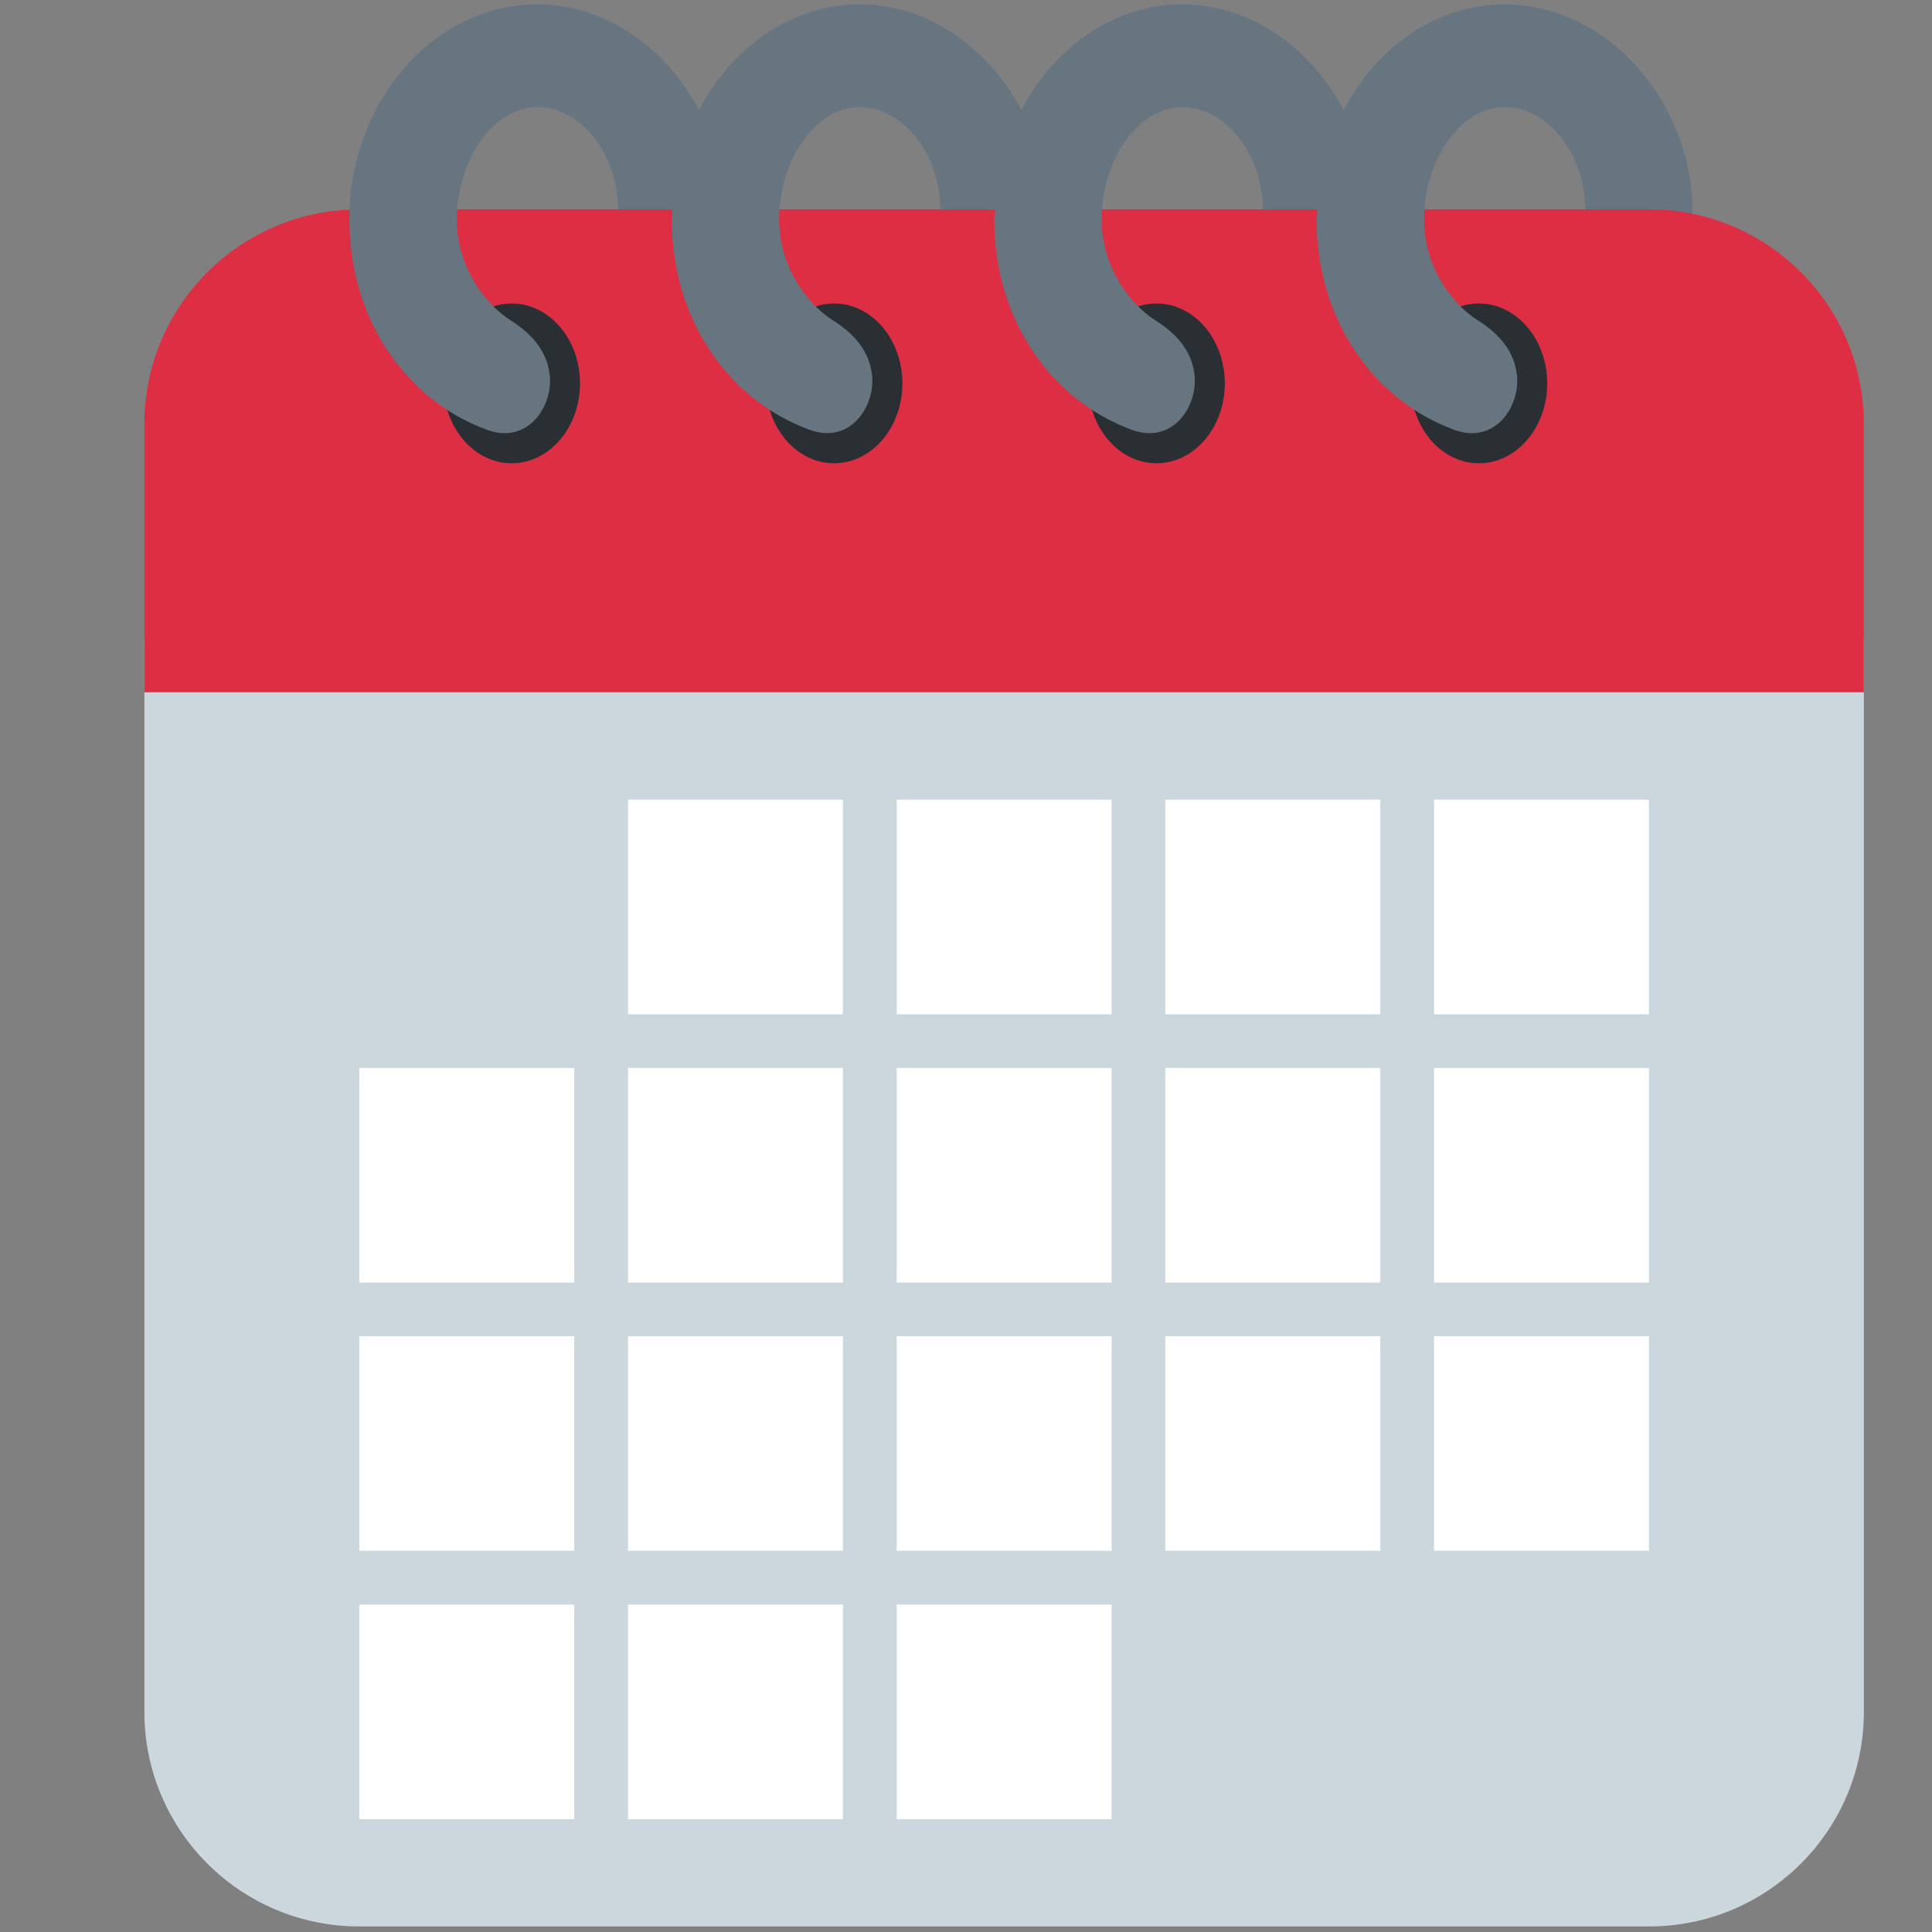 <svg xmlns="http://www.w3.org/2000/svg" xmlns:xlink="http://www.w3.org/1999/xlink" width="100" zoomAndPan="magnify" viewBox="0 0 75 75" height="100" preserveAspectRatio="xMidYMid meet" version="1.0"><rect x="0" y="0" width="75" height="75" fill="#808080" stroke="none"/><defs><clipPath id="c5f9baf45f"><path d="M 5.605 24 L 72.355 24 L 72.355 75 L 5.605 75 Z M 5.605 24 " clip-rule="nonzero"/></clipPath><clipPath id="9fa8bf613d"><path d="M 5.605 8 L 72.355 8 L 72.355 27 L 5.605 27 Z M 5.605 8 " clip-rule="nonzero"/></clipPath></defs><path fill="#66757f" d="M 61.539 8.129 L 65.703 8.129 L 65.703 10.211 L 61.539 10.211 Z M 61.539 8.129 " fill-opacity="1" fill-rule="nonzero"/><g clip-path="url(#c5f9baf45f)"><path fill="#ccd6dd" d="M 5.605 24.793 L 5.605 66.453 C 5.605 71.055 9.34 74.785 13.949 74.785 L 64.012 74.785 C 68.621 74.785 72.355 71.055 72.355 66.453 L 72.355 24.793 Z M 5.605 24.793 " fill-opacity="1" fill-rule="nonzero"/></g><g clip-path="url(#9fa8bf613d)"><path fill="#dd2e44" d="M 64.012 8.129 L 13.949 8.129 C 9.34 8.129 5.605 11.859 5.605 16.461 L 5.605 26.875 L 72.355 26.875 L 72.355 16.461 C 72.355 11.859 68.621 8.129 64.012 8.129 Z M 64.012 8.129 " fill-opacity="1" fill-rule="nonzero"/></g><path fill="#292f33" d="M 19.863 17.984 C 18.402 17.984 17.215 16.598 17.215 14.883 C 17.215 13.172 18.402 11.781 19.863 11.781 C 21.328 11.781 22.516 13.172 22.516 14.883 C 22.516 16.594 21.328 17.984 19.863 17.984 Z M 32.379 17.984 C 30.918 17.984 29.73 16.598 29.73 14.883 C 29.73 13.172 30.918 11.781 32.379 11.781 C 33.844 11.781 35.031 13.172 35.031 14.883 C 35.031 16.594 33.844 17.984 32.379 17.984 Z M 44.895 17.984 C 43.434 17.984 42.246 16.598 42.246 14.883 C 42.246 13.172 43.434 11.781 44.895 11.781 C 46.359 11.781 47.547 13.172 47.547 14.883 C 47.547 16.594 46.359 17.984 44.895 17.984 Z M 57.41 17.984 C 55.949 17.984 54.762 16.598 54.762 14.883 C 54.762 13.172 55.949 11.781 57.41 11.781 C 58.875 11.781 60.062 13.172 60.062 14.883 C 60.062 16.594 58.875 17.984 57.41 17.984 Z M 57.41 17.984 " fill-opacity="1" fill-rule="nonzero"/><path fill="#66757f" d="M 58.41 0.172 C 55.746 0.172 53.441 1.84 52.164 4.273 C 50.902 1.895 48.586 0.172 45.895 0.172 C 43.23 0.172 40.926 1.84 39.648 4.273 C 38.387 1.895 36.07 0.172 33.379 0.172 C 30.715 0.172 28.41 1.84 27.133 4.273 C 25.871 1.895 23.555 0.172 20.863 0.172 C 16.832 0.172 13.562 3.961 13.562 8.512 C 13.562 12.375 15.742 15.535 18.922 16.691 C 20.504 17.262 21.477 15.758 21.34 14.555 C 21.227 13.555 20.559 12.902 19.82 12.434 C 18.809 11.793 17.734 10.332 17.734 8.523 C 17.734 6.223 19.133 4.16 20.863 4.16 C 22.59 4.16 23.992 6.043 23.992 8.129 L 26.109 8.129 C 26.105 8.258 26.078 8.379 26.078 8.512 C 26.078 12.371 28.258 15.531 31.438 16.688 C 33.02 17.262 33.988 15.758 33.852 14.551 C 33.738 13.555 33.074 12.902 32.332 12.434 C 31.32 11.793 30.246 10.332 30.246 8.523 C 30.246 6.223 31.648 4.16 33.375 4.16 C 35.105 4.16 36.508 6.047 36.508 8.129 L 38.629 8.129 C 38.621 8.258 38.594 8.383 38.594 8.512 C 38.594 12.375 40.773 15.535 43.953 16.691 C 45.535 17.262 46.508 15.758 46.371 14.555 C 46.258 13.555 45.59 12.902 44.852 12.434 C 43.84 11.797 42.766 10.336 42.766 8.523 C 42.766 6.227 44.164 4.16 45.895 4.16 C 47.621 4.16 49.023 6.047 49.023 8.129 L 51.145 8.129 C 51.137 8.258 51.109 8.383 51.109 8.512 C 51.109 12.375 53.289 15.535 56.469 16.691 C 58.051 17.262 59.023 15.758 58.887 14.555 C 58.773 13.555 58.105 12.902 57.367 12.434 C 56.355 11.797 55.281 10.336 55.281 8.523 C 55.281 6.227 56.68 4.16 58.41 4.16 C 60.137 4.16 61.539 6.047 61.539 8.129 L 65.703 8.129 C 65.66 3.965 62.418 0.172 58.41 0.172 Z M 58.41 0.172 " fill-opacity="1" fill-rule="nonzero"/><path fill="#ffffff" d="M 24.379 31.043 L 32.723 31.043 L 32.723 39.375 L 24.379 39.375 Z M 34.809 31.043 L 43.152 31.043 L 43.152 39.375 L 34.809 39.375 Z M 45.238 31.043 L 53.582 31.043 L 53.582 39.375 L 45.238 39.375 Z M 55.668 31.043 L 64.012 31.043 L 64.012 39.375 L 55.668 39.375 Z M 13.949 41.457 L 22.293 41.457 L 22.293 49.789 L 13.949 49.789 Z M 24.379 41.457 L 32.723 41.457 L 32.723 49.789 L 24.379 49.789 Z M 34.809 41.457 L 43.152 41.457 L 43.152 49.789 L 34.809 49.789 Z M 45.238 41.457 L 53.582 41.457 L 53.582 49.789 L 45.238 49.789 Z M 55.668 41.457 L 64.012 41.457 L 64.012 49.789 L 55.668 49.789 Z M 13.949 51.871 L 22.293 51.871 L 22.293 60.203 L 13.949 60.203 Z M 24.379 51.871 L 32.723 51.871 L 32.723 60.203 L 24.379 60.203 Z M 34.809 51.871 L 43.152 51.871 L 43.152 60.203 L 34.809 60.203 Z M 45.238 51.871 L 53.582 51.871 L 53.582 60.203 L 45.238 60.203 Z M 55.668 51.871 L 64.012 51.871 L 64.012 60.203 L 55.668 60.203 Z M 13.949 62.289 L 22.293 62.289 L 22.293 70.621 L 13.949 70.621 Z M 24.379 62.289 L 32.723 62.289 L 32.723 70.621 L 24.379 70.621 Z M 34.809 62.289 L 43.152 62.289 L 43.152 70.621 L 34.809 70.621 Z M 34.809 62.289 " fill-opacity="1" fill-rule="nonzero"/></svg>